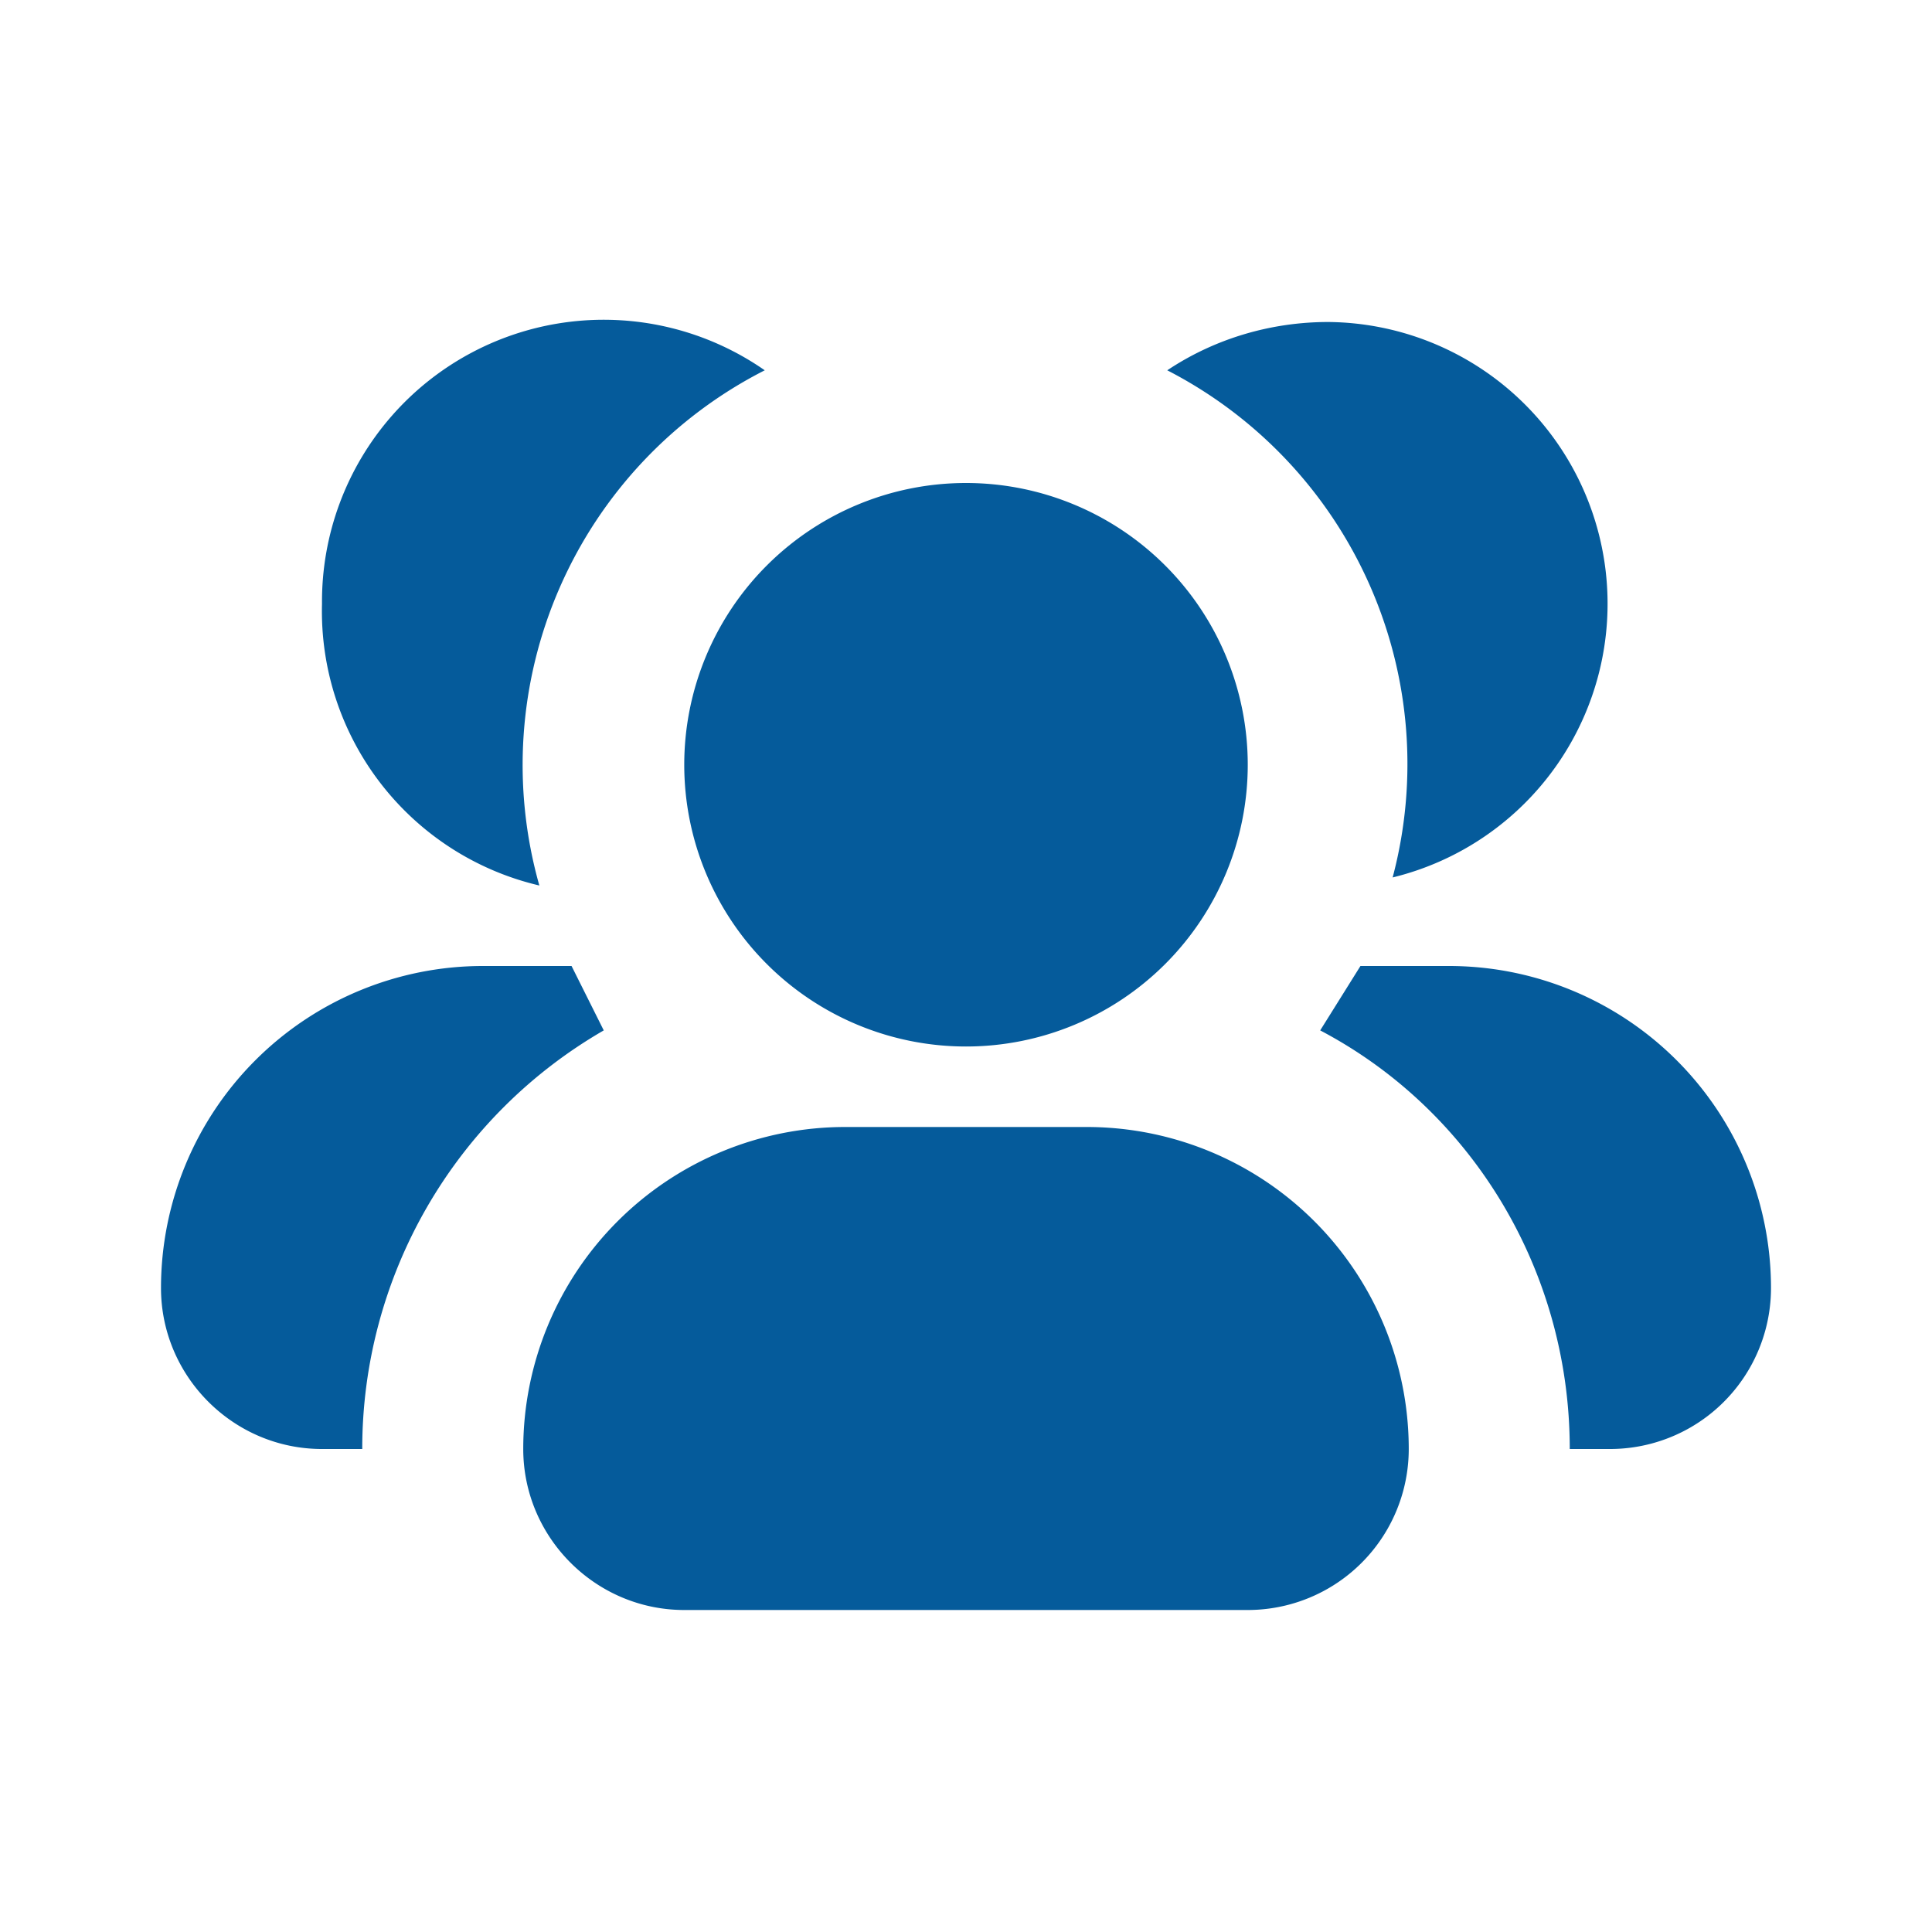 <svg xmlns="http://www.w3.org/2000/svg" width="32" height="32" viewBox="0 0 24 24"><path fill="#055b9b" fill-rule="evenodd" d="M12 6a3.5 3.5 0 1 0 0 7a3.5 3.5 0 0 0 0-7m-1.5 8a4 4 0 0 0-4 4c0 1.1.9 2 2 2h7a2 2 0 0 0 2-2a4 4 0 0 0-4-4zm6.8-3.1a5.5 5.5 0 0 0-2.8-6.3c.6-.4 1.3-.6 2-.6a3.5 3.5 0 0 1 .8 6.9m2.2 7.1h.5a2 2 0 0 0 2-2a4 4 0 0 0-4-4h-1.1l-.5.8c1.9 1 3.1 3 3.1 5.2M4 7.5a3.5 3.5 0 0 1 5.5-2.9A5.5 5.5 0 0 0 6.7 11A3.5 3.5 0 0 1 4 7.5M7.1 12H6a4 4 0 0 0-4 4c0 1.1.9 2 2 2h.5a6 6 0 0 1 3-5.2z" clip-rule="evenodd"/></svg>